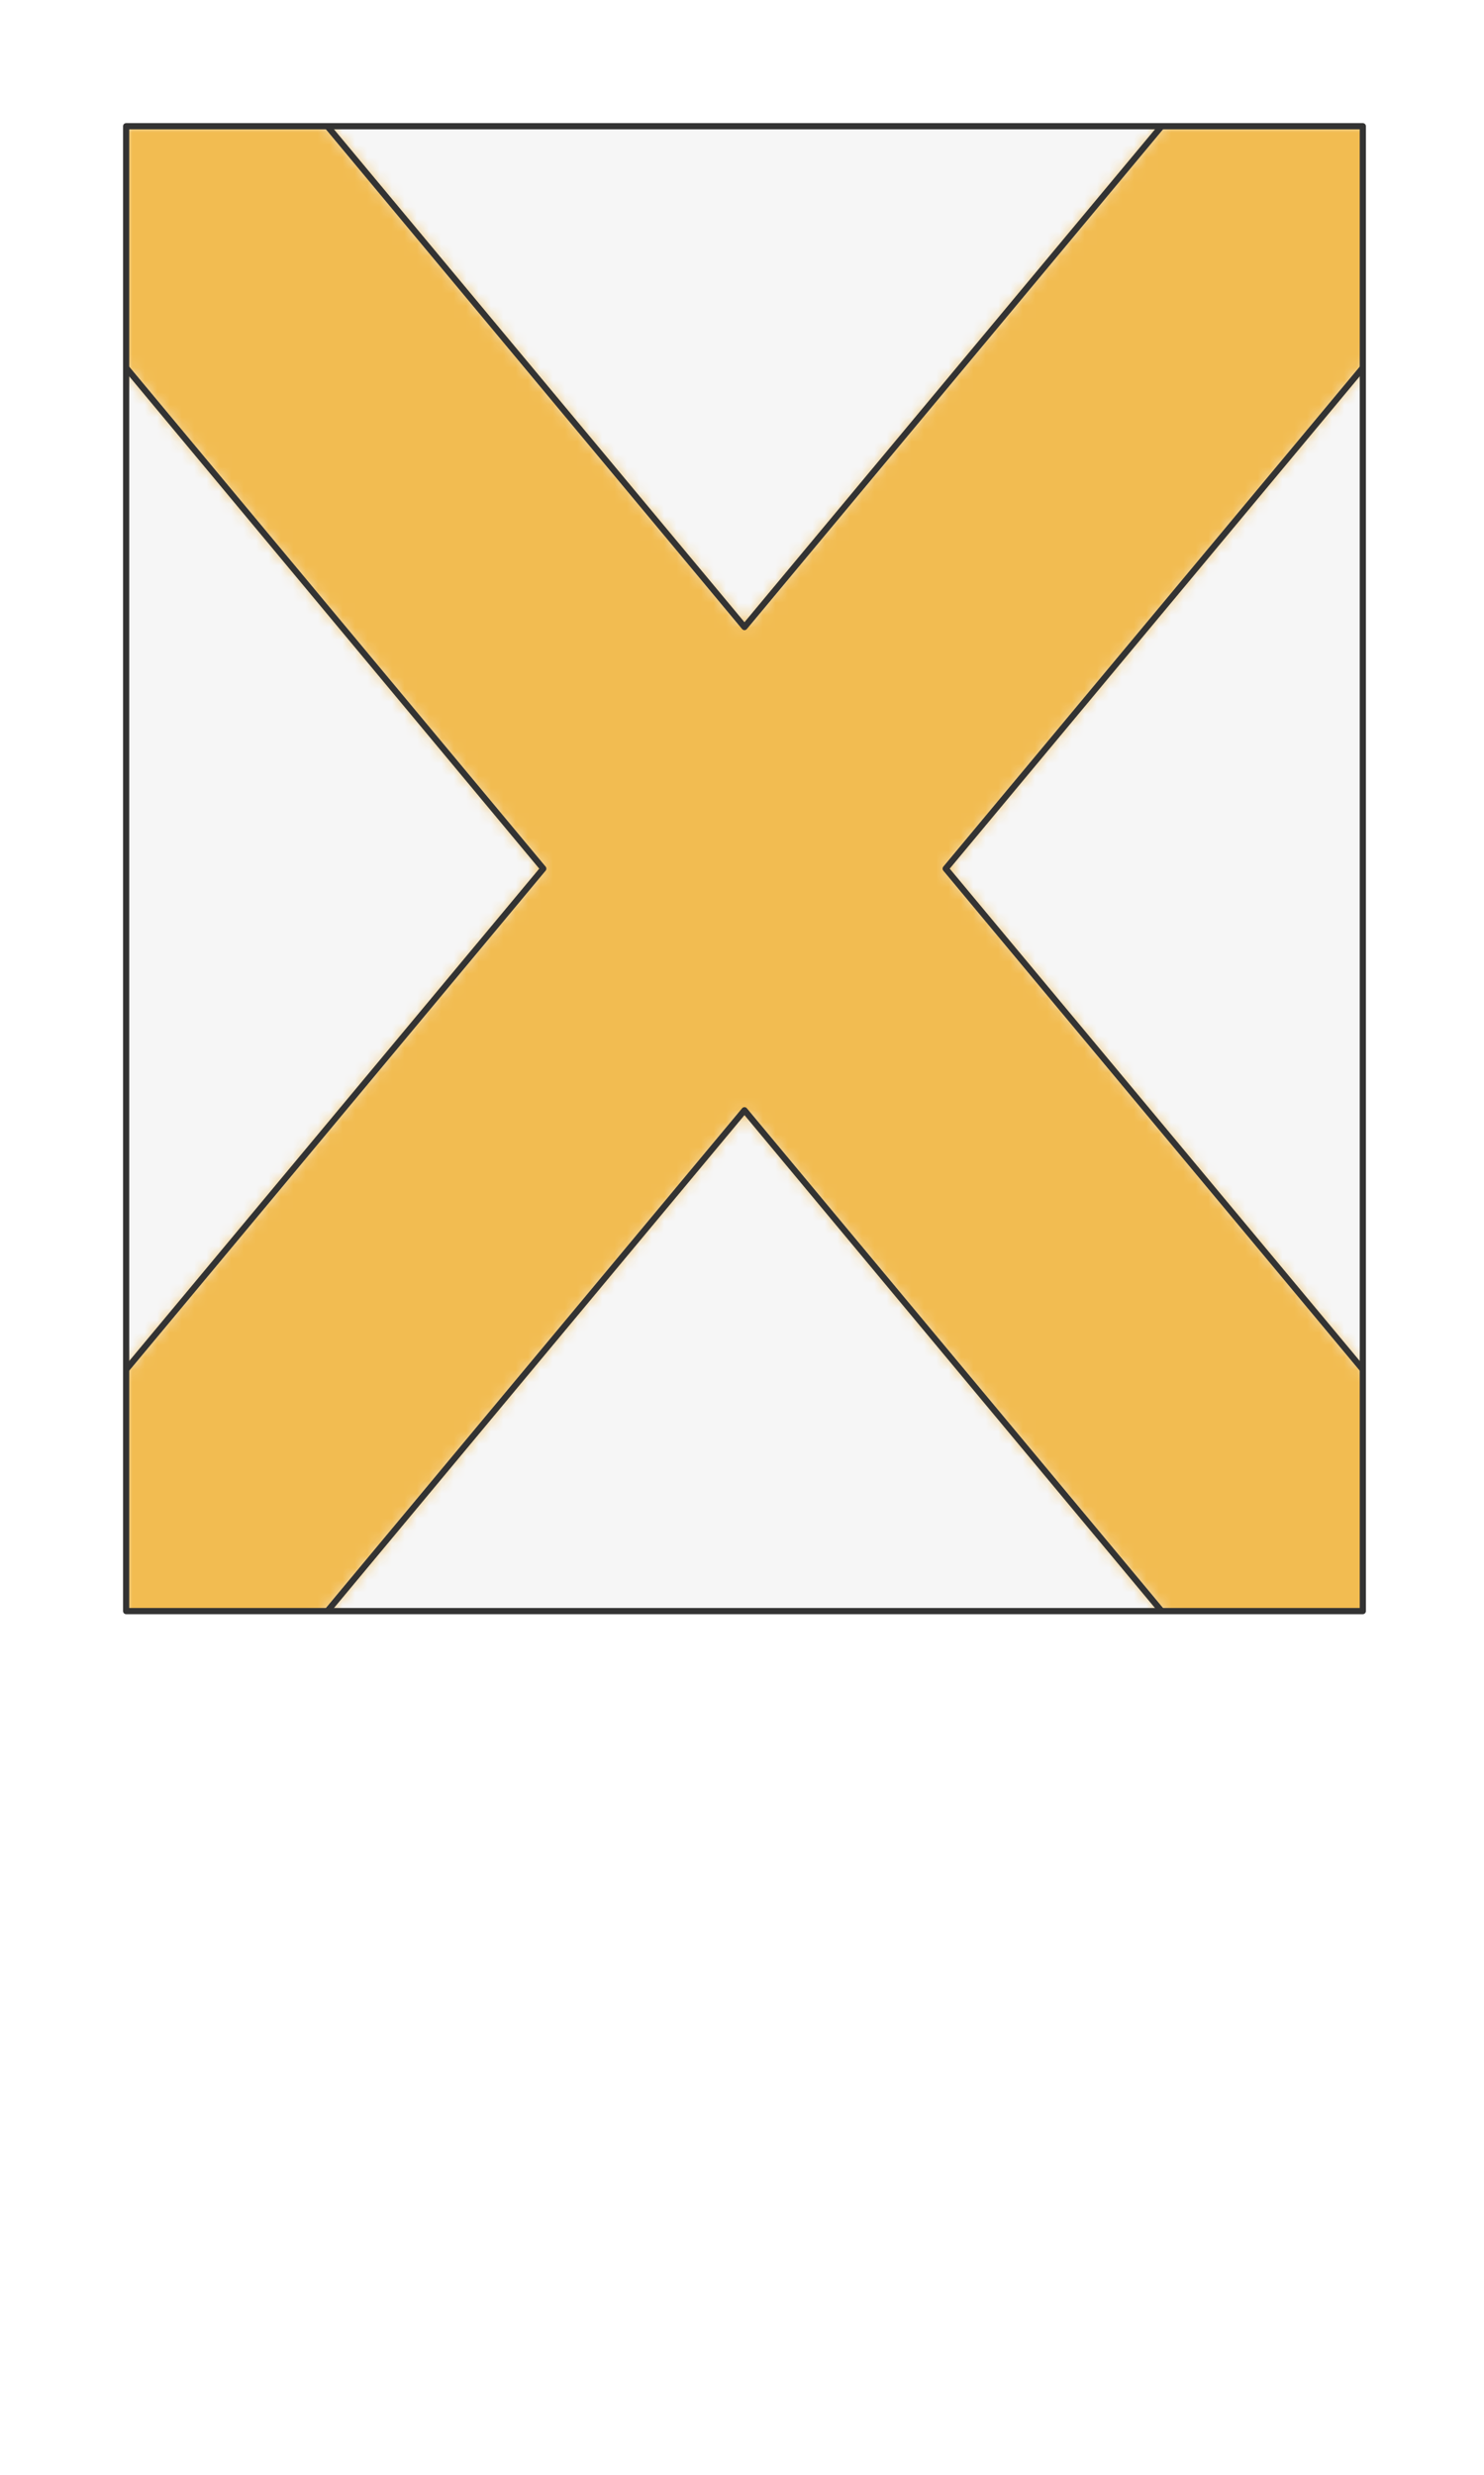 <svg preserveAspectRatio="xMidYMin slice" viewBox="0 0 120 200" xmlns="http://www.w3.org/2000/svg"><g filter="url(#a)" transform="translate(10 10)"><defs><filter height="200%" id="a" width="200%" x="-20%" y="-20%"><feOffset dx=".2" dy=".2" in="SourceAlpha" result="offsetOut"/><feGaussianBlur in="offsetOut" result="blurOut"/><feBlend in2="blurOut" in="SourceGraphic"/></filter></defs><defs><clipPath id="b"><path d="M0 0h100v120H0z" fill="#fff"/></clipPath></defs><g clip-path="url(#b)"><path d="M0 0h100v120H0z" fill="#f0f0f0"/><g style="pointer-events:visiblePainted;cursor:pointer"><path fill="#f6f6f6" d="M-500-500H600V600H-500z"/><defs><mask id="c"><path d="M33.729 60-78.037-74.119v-39.05L50 40.473 178.037-113.17l-.002 39.054L66.27 60l111.766 134.119v39.05L50 79.527-78.037 233.17l.002-39.054L33.73 60z" fill="#fff"/><path d="M33.729 60-78.037-74.119v-39.05L50 40.473 178.037-113.17l-.002 39.054L66.27 60l111.766 134.119v39.05L50 79.527-78.037 233.17l.002-39.054L33.73 60z" fill="none" stroke-width=".1" stroke="#fff"/></mask></defs><g mask="url(#c)"><path fill="#f2bc51" d="M-500-500H600V600H-500z" style="pointer-events:visiblePainted;cursor:pointer"/></g><path d="M-78.037-113.17 50 40.474 178.037-113.17m-.002 39.054L66.27 60l111.766 134.119m.001 39.051L50 79.526-78.037 233.17m.002-39.054L33.73 60-78.037-74.119" fill="none" stroke-linecap="round" stroke-linejoin="round" stroke-width=".5" stroke="#333"/></g></g><path d="M0 0h100v120H0z" fill="none" stroke-linecap="round" stroke-linejoin="round" stroke-width=".5" stroke="#333"/></g></svg>